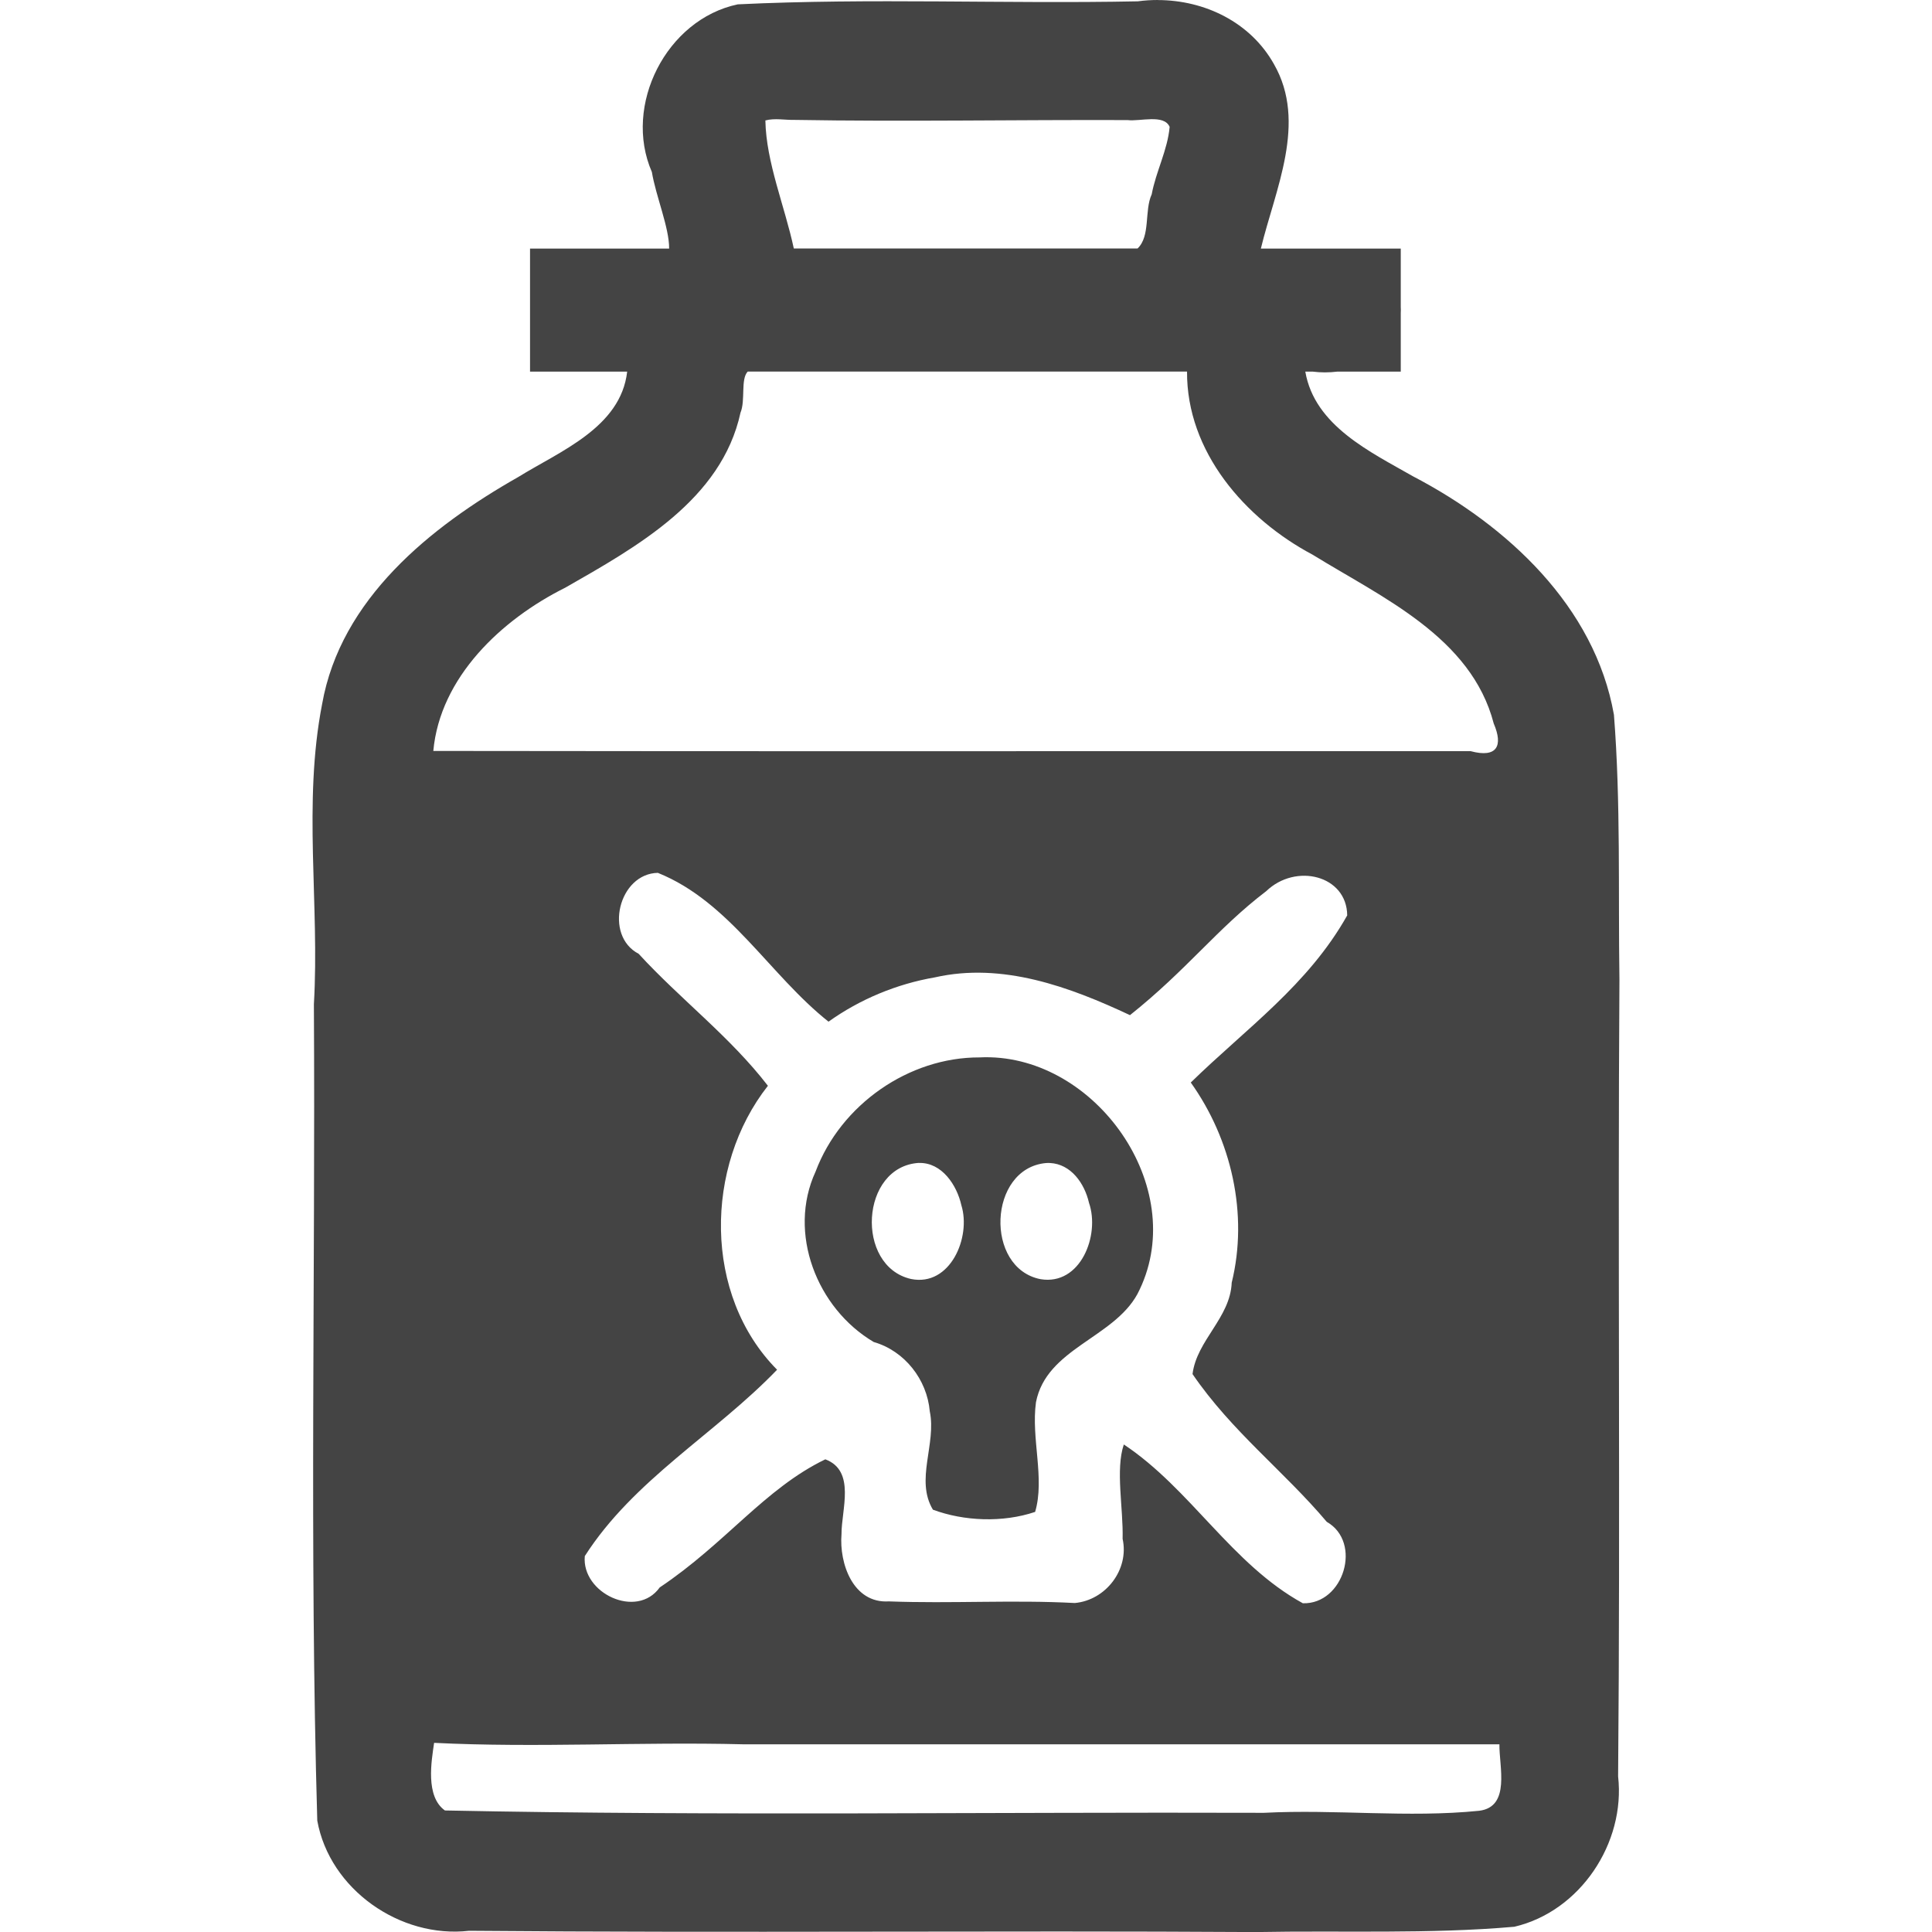 <?xml version="1.0" encoding="utf-8"?>
<!-- Generated by IcoMoon.io -->
<!DOCTYPE svg PUBLIC "-//W3C//DTD SVG 1.1//EN" "http://www.w3.org/Graphics/SVG/1.1/DTD/svg11.dtd">
<svg version="1.1" xmlns="http://www.w3.org/2000/svg" xmlns:xlink="http://www.w3.org/1999/xlink" width="32" height="32" viewBox="0 0 32 32">
<path fill="#444" d="M19.177 0c-0.111 0-0.222 0.007-0.332 0.022-2.207 0.044-4.421-0.057-6.625 0.050-1.181 0.248-1.905 1.672-1.423 2.777 0.066 0.4 0.289 0.923 0.286 1.268h-2.304v2.038h1.609c-0.106 0.927-1.116 1.319-1.806 1.747-1.455 0.826-2.94 2.019-3.247 3.761-0.32 1.64-0.040 3.321-0.136 4.97 0.026 4.506-0.074 9.018 0.056 13.522 0.205 1.14 1.374 1.955 2.514 1.825 4.348 0.038 8.696-0.006 13.043 0.021 1.422-0.027 2.856 0.036 4.271-0.088 1.090-0.255 1.842-1.388 1.718-2.49 0.038-4.398-0.007-8.796 0.022-13.194-0.022-1.462 0.023-2.932-0.091-4.389-0.316-1.797-1.771-3.138-3.325-3.949-0.708-0.405-1.633-0.839-1.787-1.736h0.121c0.133 0.017 0.273 0.017 0.411 0h1.049v-0.969c0.002-0.035 0.002-0.070 0-0.104v-0.965h-2.317c0.236-0.978 0.772-2.085 0.217-3.054-0.389-0.696-1.149-1.061-1.924-1.062zM19.067 1.974c0.136-0.002 0.258 0.019 0.306 0.127-0.034 0.384-0.227 0.74-0.297 1.117-0.125 0.271-0.017 0.693-0.235 0.898h-5.693c-0.15-0.703-0.458-1.423-0.471-2.121 0.158-0.042 0.325-0.005 0.486-0.009 1.837 0.031 3.677-0.004 5.513 0.003 0.104 0.013 0.255-0.013 0.391-0.015zM12.385 6.154h7.276c-0.008 1.327 0.959 2.438 2.081 3.034 1.15 0.71 2.627 1.364 2.999 2.796 0.159 0.37 0.055 0.574-0.381 0.458-5.726-0.003-11.464 0.005-17.183-0.004 0.112-1.22 1.126-2.176 2.187-2.705 1.181-0.675 2.587-1.454 2.901-2.898 0.085-0.204-0.001-0.556 0.12-0.681zM10.898 14.458c1.187 0.478 1.849 1.691 2.825 2.464 0.522-0.373 1.131-0.625 1.763-0.734 1.119-0.253 2.23 0.157 3.23 0.626 0.949-0.756 1.443-1.434 2.256-2.053 0.49-0.472 1.336-0.263 1.342 0.401-0.65 1.155-1.668 1.867-2.591 2.768 0.674 0.944 0.957 2.18 0.678 3.315-0.024 0.583-0.579 0.953-0.649 1.514 0.65 0.951 1.512 1.605 2.223 2.447 0.594 0.34 0.28 1.37-0.396 1.349-1.18-0.648-1.856-1.893-2.965-2.63-0.141 0.418-0.007 1.054-0.020 1.563 0.112 0.509-0.279 1.017-0.792 1.063-1.024-0.055-2.054 0.012-3.080-0.027-0.591 0.037-0.824-0.626-0.784-1.114-0.002-0.405 0.24-1.048-0.268-1.239-1.004 0.485-1.65 1.391-2.743 2.122-0.38 0.531-1.297 0.094-1.241-0.519 0.81-1.267 2.16-2.022 3.185-3.087-1.225-1.236-1.203-3.367-0.152-4.703-0.625-0.812-1.451-1.434-2.141-2.186-0.581-0.304-0.331-1.331 0.322-1.341zM16.403 17.512c-0.059-0.002-0.118-0.001-0.178 0.002-1.17-0.004-2.298 0.779-2.716 1.89-0.47 1.018 0.022 2.269 0.963 2.824 0.511 0.147 0.882 0.62 0.928 1.148 0.113 0.542-0.245 1.134 0.052 1.629 0.513 0.191 1.155 0.218 1.693 0.037 0.164-0.557-0.069-1.215 0.014-1.817 0.173-0.888 1.28-1.060 1.68-1.791 0.879-1.685-0.61-3.871-2.437-3.922zM15.222 19.262c0.38-0.009 0.627 0.369 0.701 0.7 0.165 0.53-0.184 1.354-0.834 1.222-0.927-0.211-0.842-1.866 0.133-1.923zM17.391 19.263c0.347 0.017 0.572 0.336 0.646 0.659 0.186 0.535-0.139 1.376-0.803 1.265-0.929-0.183-0.867-1.832 0.087-1.923 0.024-0.002 0.048-0.002 0.071-0.001zM7.19 28.867c1.702 0.085 3.408-0.019 5.112 0.024h12.533c-0.006 0.367 0.189 1.035-0.334 1.101-1.186 0.12-2.375-0.028-3.566 0.034-4.522-0.015-9.046 0.053-13.566-0.039-0.327-0.233-0.222-0.82-0.179-1.119z"></path>
</svg>
